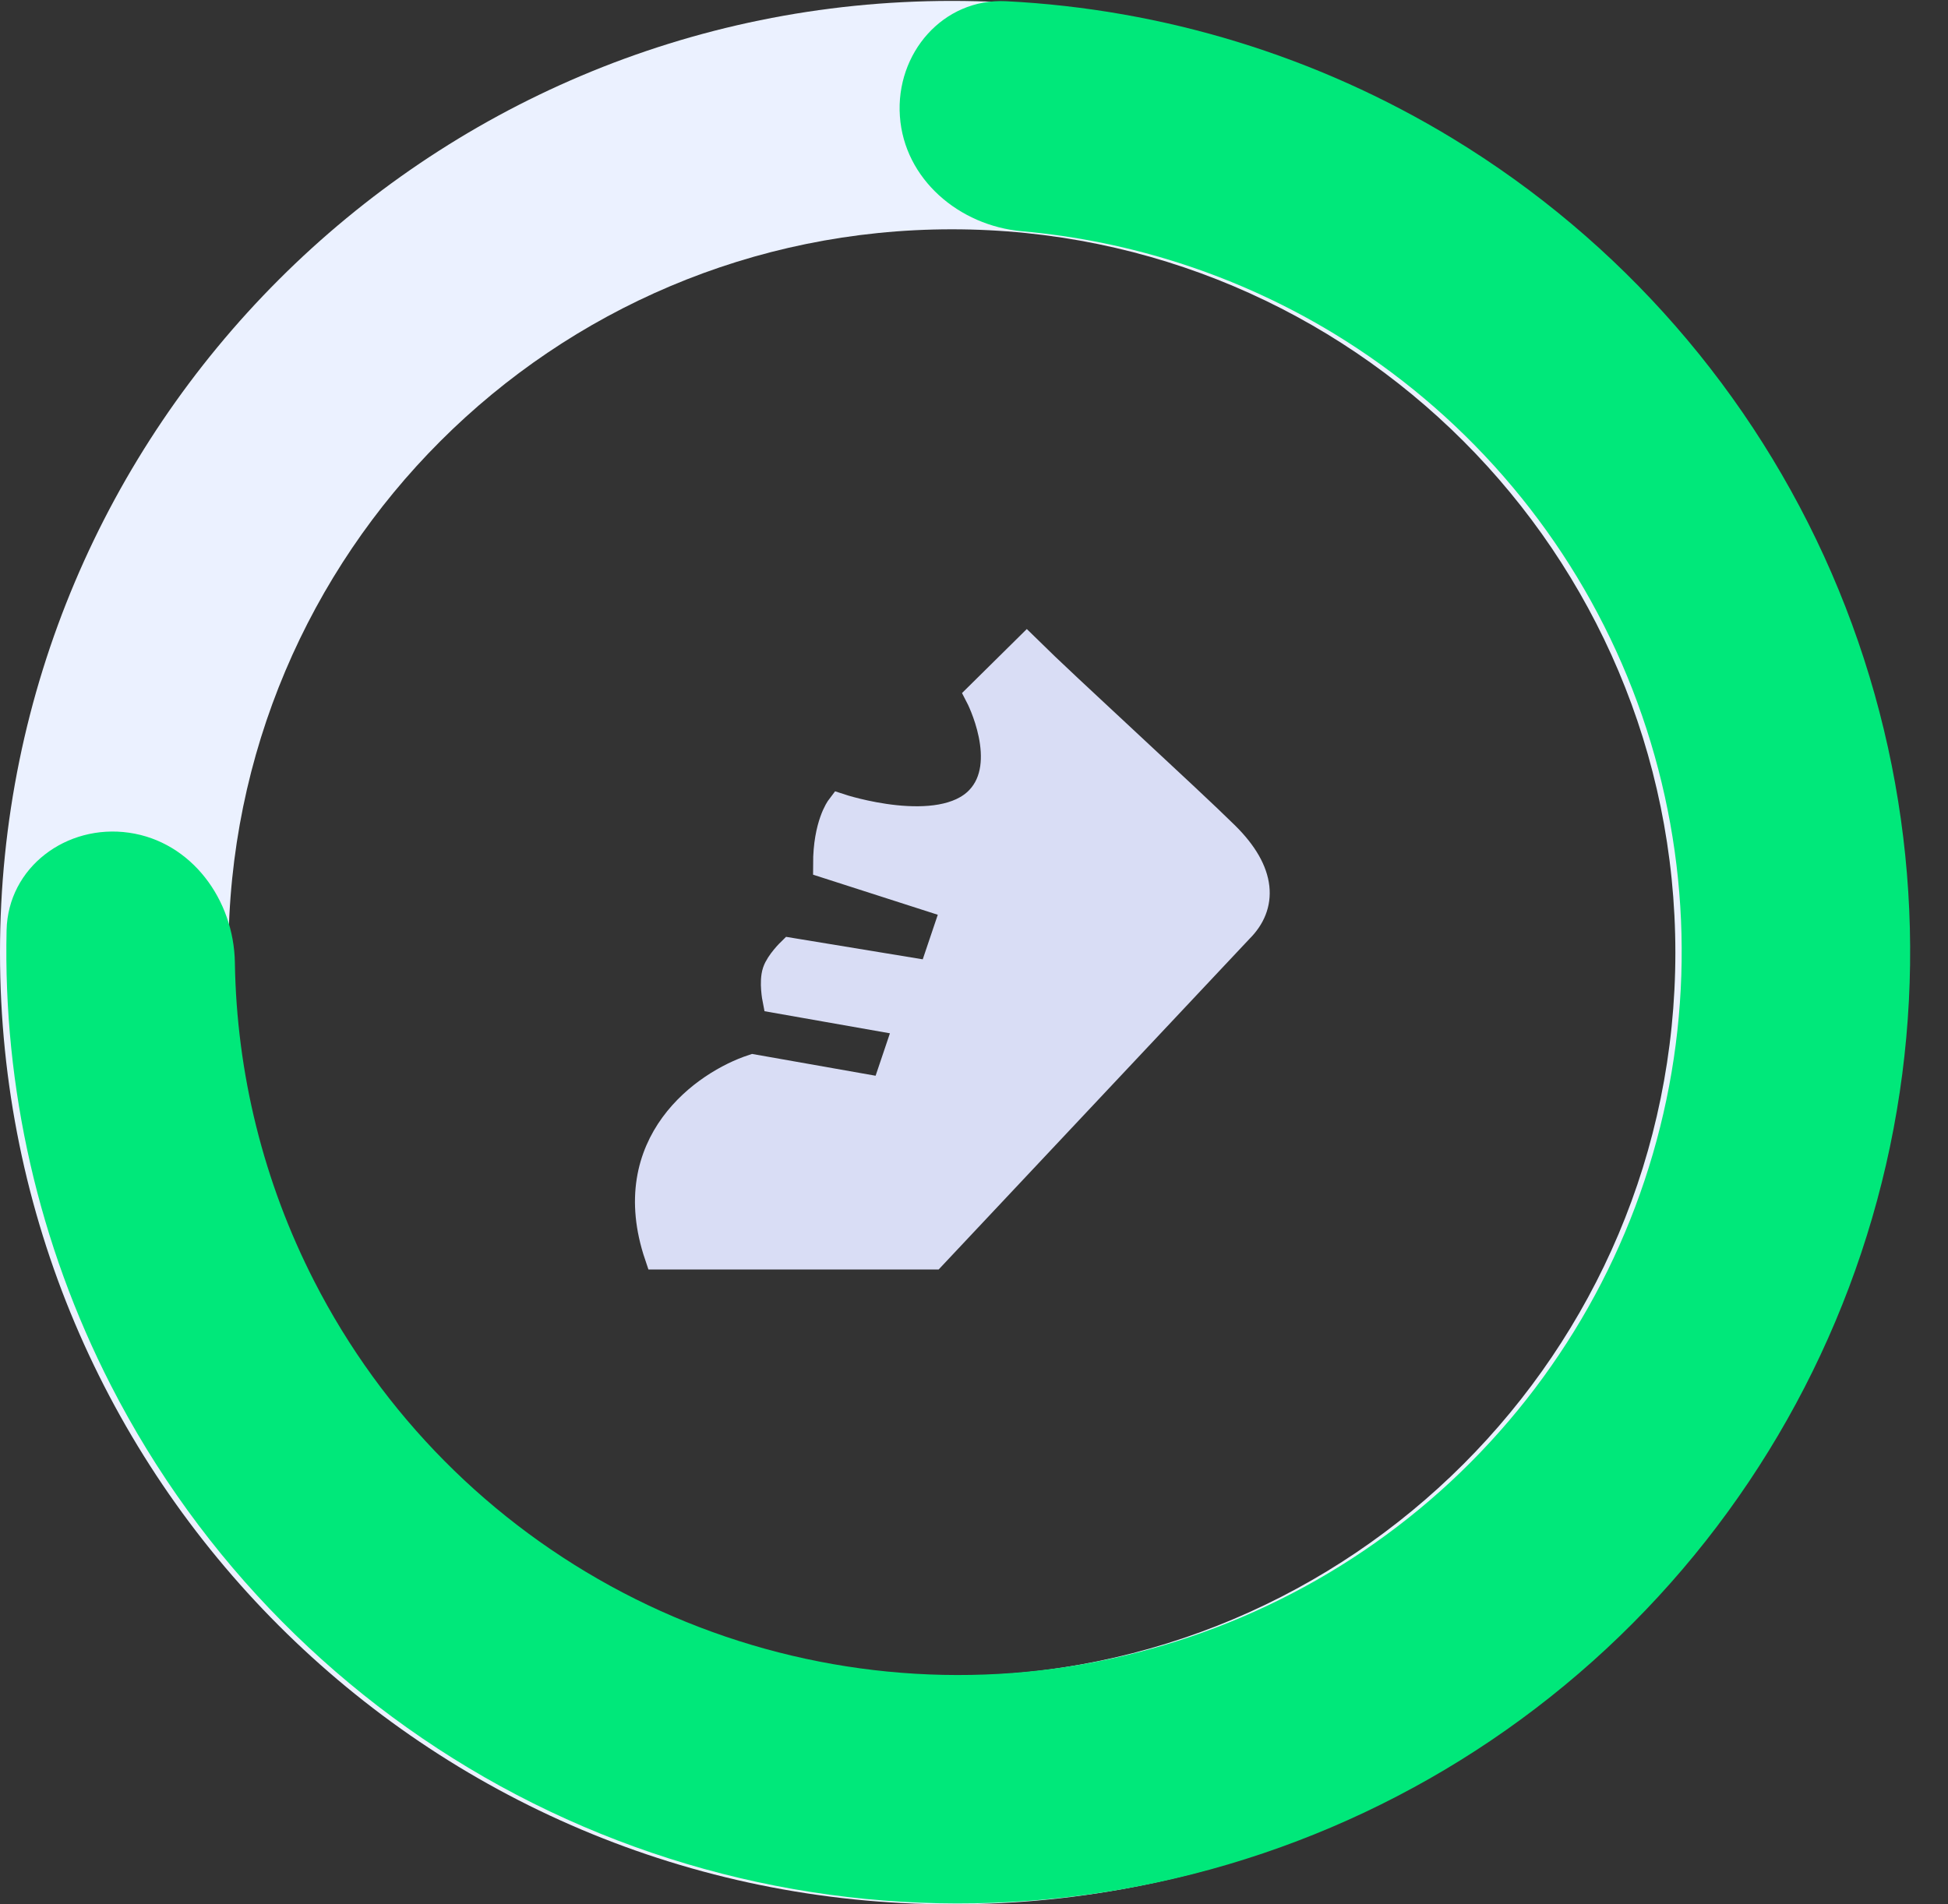<svg width="45" height="44" viewBox="0 0 45 44" fill="none" xmlns="http://www.w3.org/2000/svg">
<rect x="0" y="0" width="45" height="44" fill="#333333" stroke="none"/>
<path d="M43.979 22.011C43.979 34.155 34.134 44 21.99 44C9.845 44 0 34.155 0 22.011C0 9.866 9.845 0.021 21.99 0.021C34.134 0.021 43.979 9.866 43.979 22.011ZM5.277 22.011C5.277 31.24 12.76 38.723 21.99 38.723C31.219 38.723 38.702 31.24 38.702 22.011C38.702 12.781 31.219 5.298 21.99 5.298C12.76 5.298 5.277 12.781 5.277 22.011Z" fill="#EBF1FF"/>
<path d="M20.788 2.686C20.686 1.232 21.785 -0.045 23.241 0.028C26.874 0.211 30.419 1.293 33.552 3.196C37.439 5.557 40.498 9.065 42.309 13.238C44.119 17.41 44.591 22.041 43.66 26.493C42.728 30.945 40.439 34.998 37.108 38.095C33.777 41.192 29.568 43.179 25.06 43.784C20.552 44.389 15.968 43.581 11.938 41.472C7.909 39.363 4.632 36.056 2.561 32.007C0.891 28.744 0.07 25.129 0.152 21.493C0.185 20.036 1.539 19.032 2.982 19.24C4.424 19.447 5.404 20.788 5.426 22.245C5.465 24.794 6.087 27.313 7.259 29.603C8.833 32.68 11.323 35.193 14.386 36.796C17.448 38.399 20.932 39.013 24.358 38.553C27.784 38.094 30.983 36.583 33.515 34.23C36.046 31.876 37.786 28.796 38.494 25.412C39.202 22.029 38.843 18.509 37.467 15.338C36.092 12.167 33.766 9.501 30.812 7.706C28.613 6.371 26.147 5.567 23.607 5.343C22.156 5.214 20.889 4.14 20.788 2.686Z" fill="#00E87A"/>
<path d="M15.217 29C14.345 26.415 16.307 25.051 17.397 24.692L20.45 25.231L20.995 23.615L17.942 23.077C17.942 23.077 17.866 22.689 17.942 22.461C18.012 22.252 18.27 22 18.27 22L21.54 22.538L22.085 20.923L19.114 19.968C19.114 19.064 19.412 18.672 19.412 18.672C19.412 18.672 21.724 19.433 22.63 18.483C23.441 17.633 22.63 16.077 22.63 16.077L23.72 15C24.628 15.897 27.425 18.446 28.298 19.308C29.17 20.169 29.17 20.923 28.625 21.462L21.54 29H15.217Z" fill="#D9DDF5" stroke="#D9DDF5" stroke-width="0.663"/>
</svg>
